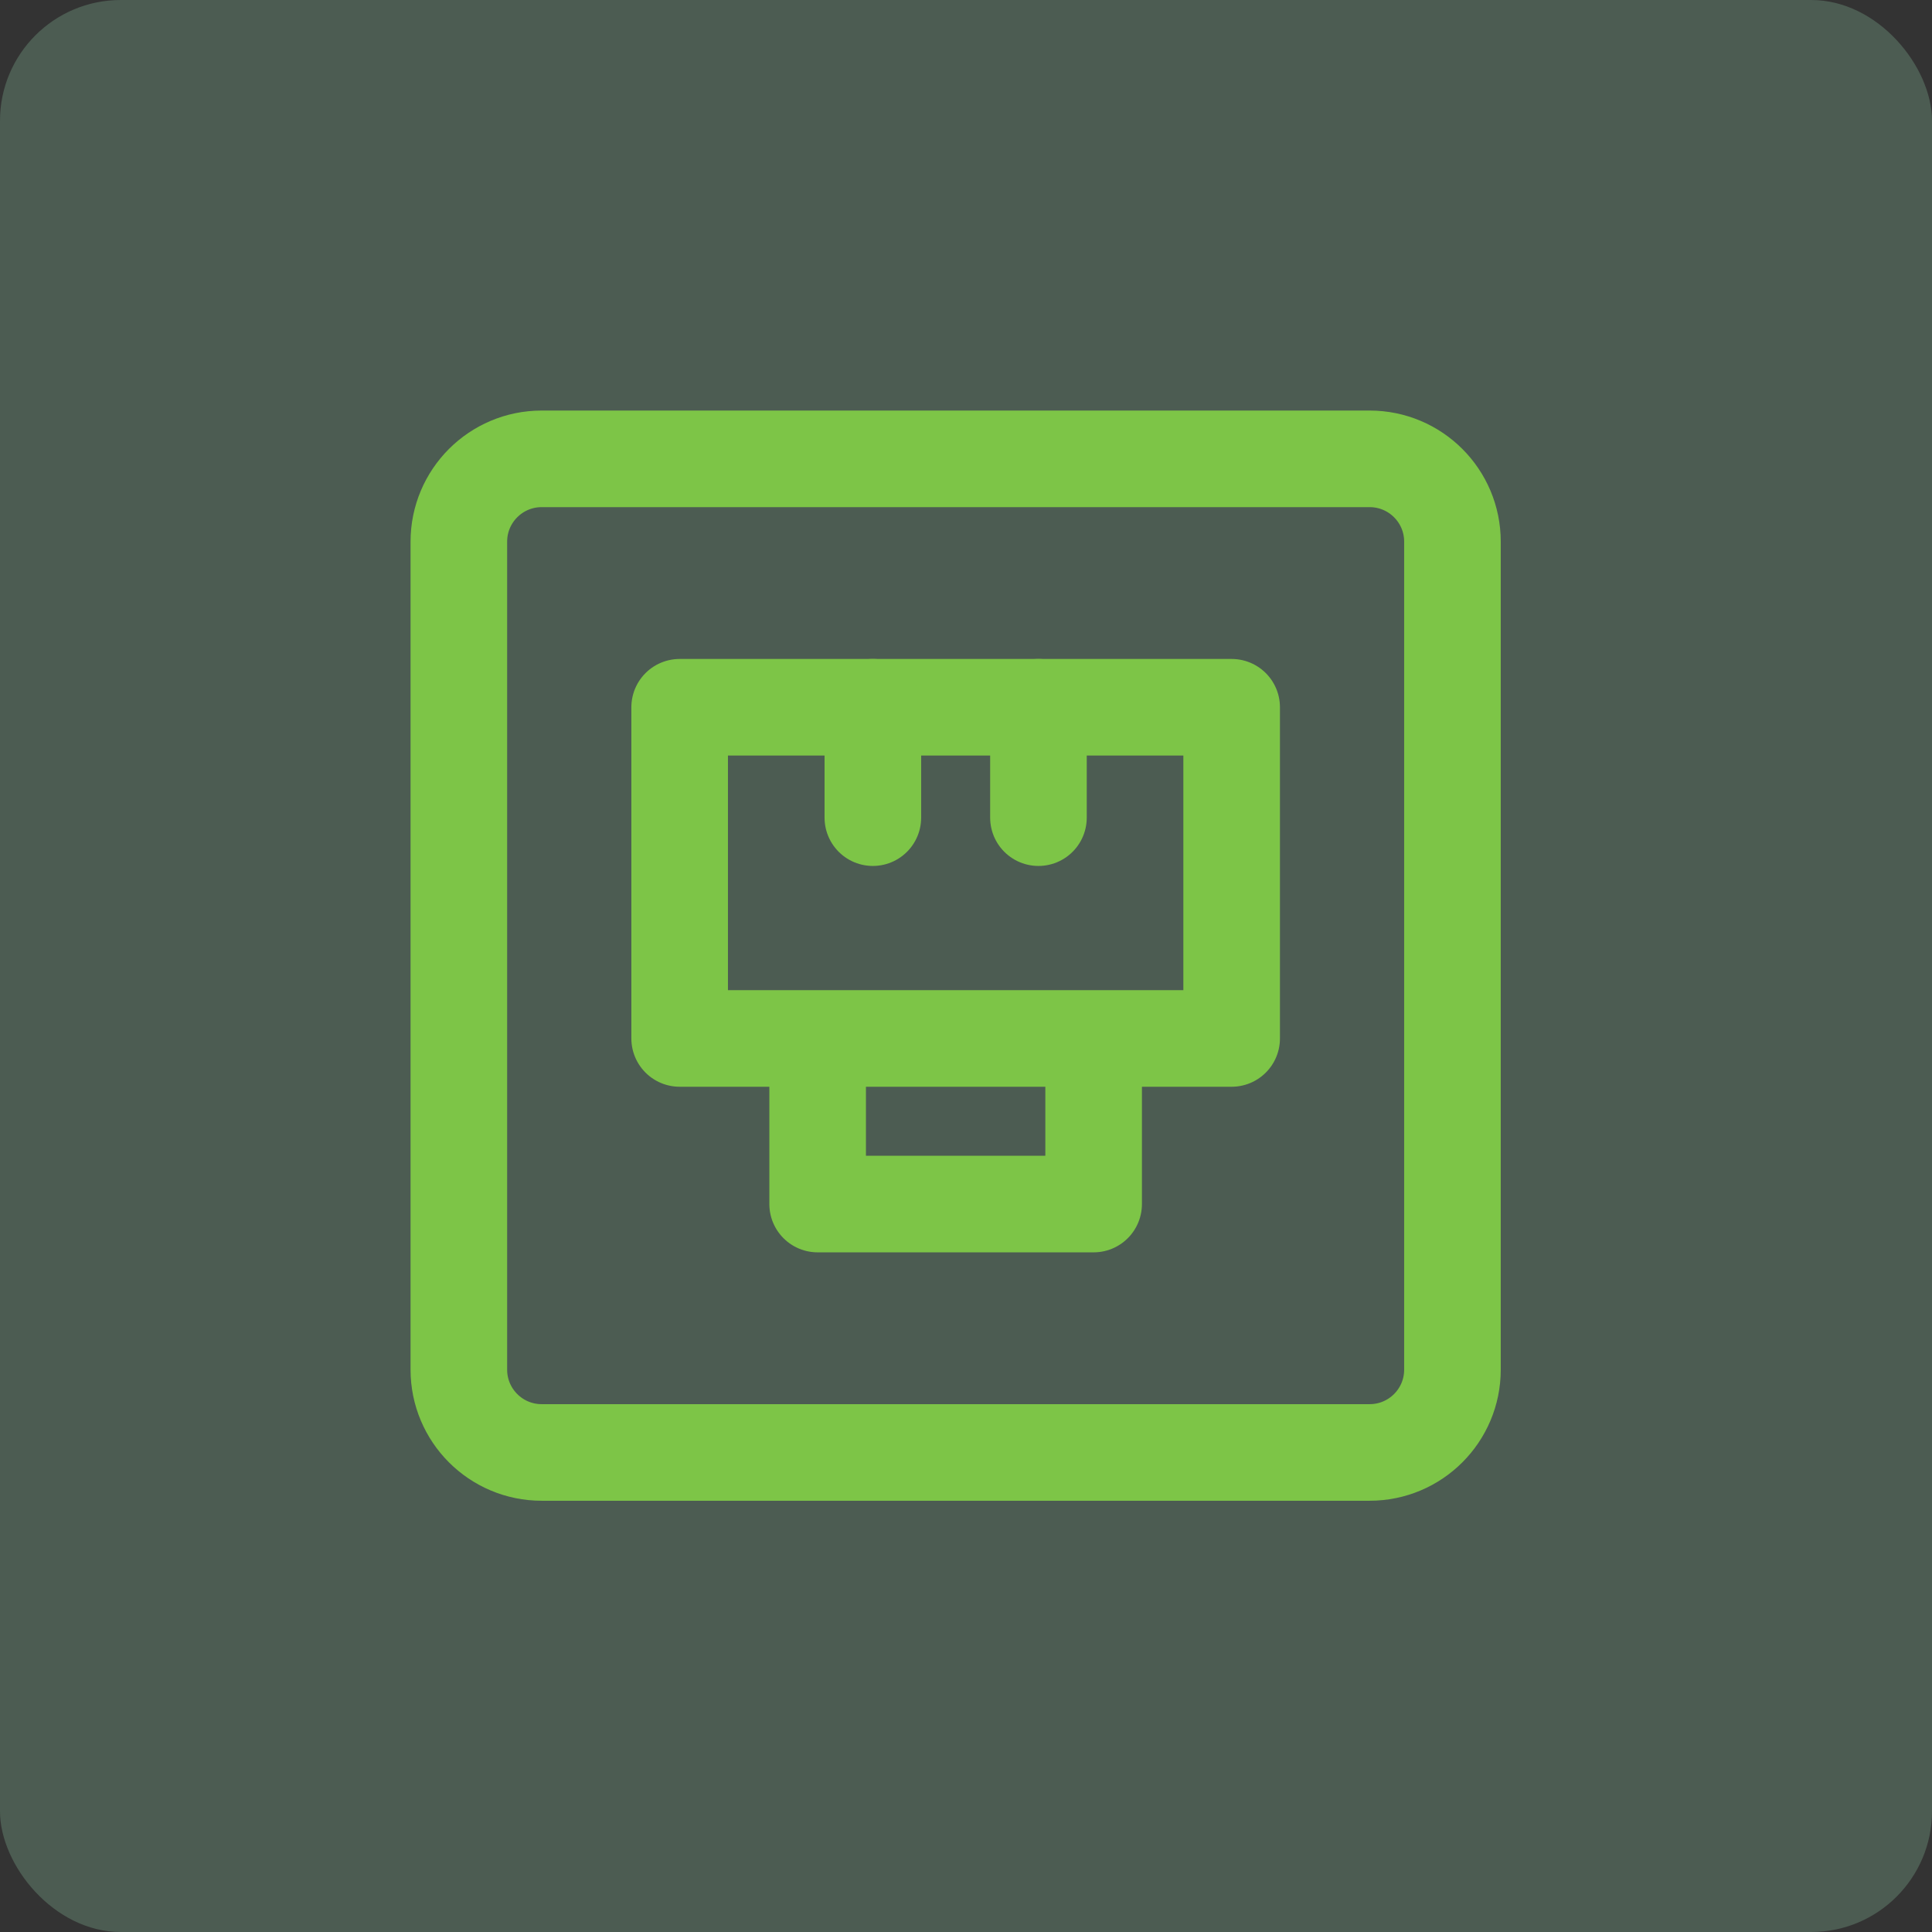 <svg width="80" height="80" viewBox="0 0 80 80" fill="none" xmlns="http://www.w3.org/2000/svg">
<rect x="0" y="0" width="80" height="80" fill="#333333" stroke="none"/>
<path d="M56.714 19H22.429C20.535 19 19 20.535 19 22.429V56.714C19 58.608 20.535 60.143 22.429 60.143H56.714C58.608 60.143 60.143 58.608 60.143 56.714V22.429C60.143 20.535 58.608 19 56.714 19Z" stroke="#71B625" stroke-width="4" stroke-linecap="round" stroke-linejoin="round"/>
<path d="M33.857 43H45.285V49.857H33.857V43ZM28.143 29.286H51V43H28.143V29.286Z" stroke="#71B625" stroke-width="4" stroke-linecap="round" stroke-linejoin="round"/>
<path d="M36.143 33.857V29.286M43 33.857V29.286" stroke="#71B625" stroke-width="4" stroke-linecap="round"/>
<rect width="80" height="80" rx="5" fill="#AFFFCF" fill-opacity="0.2"/>
</svg>

